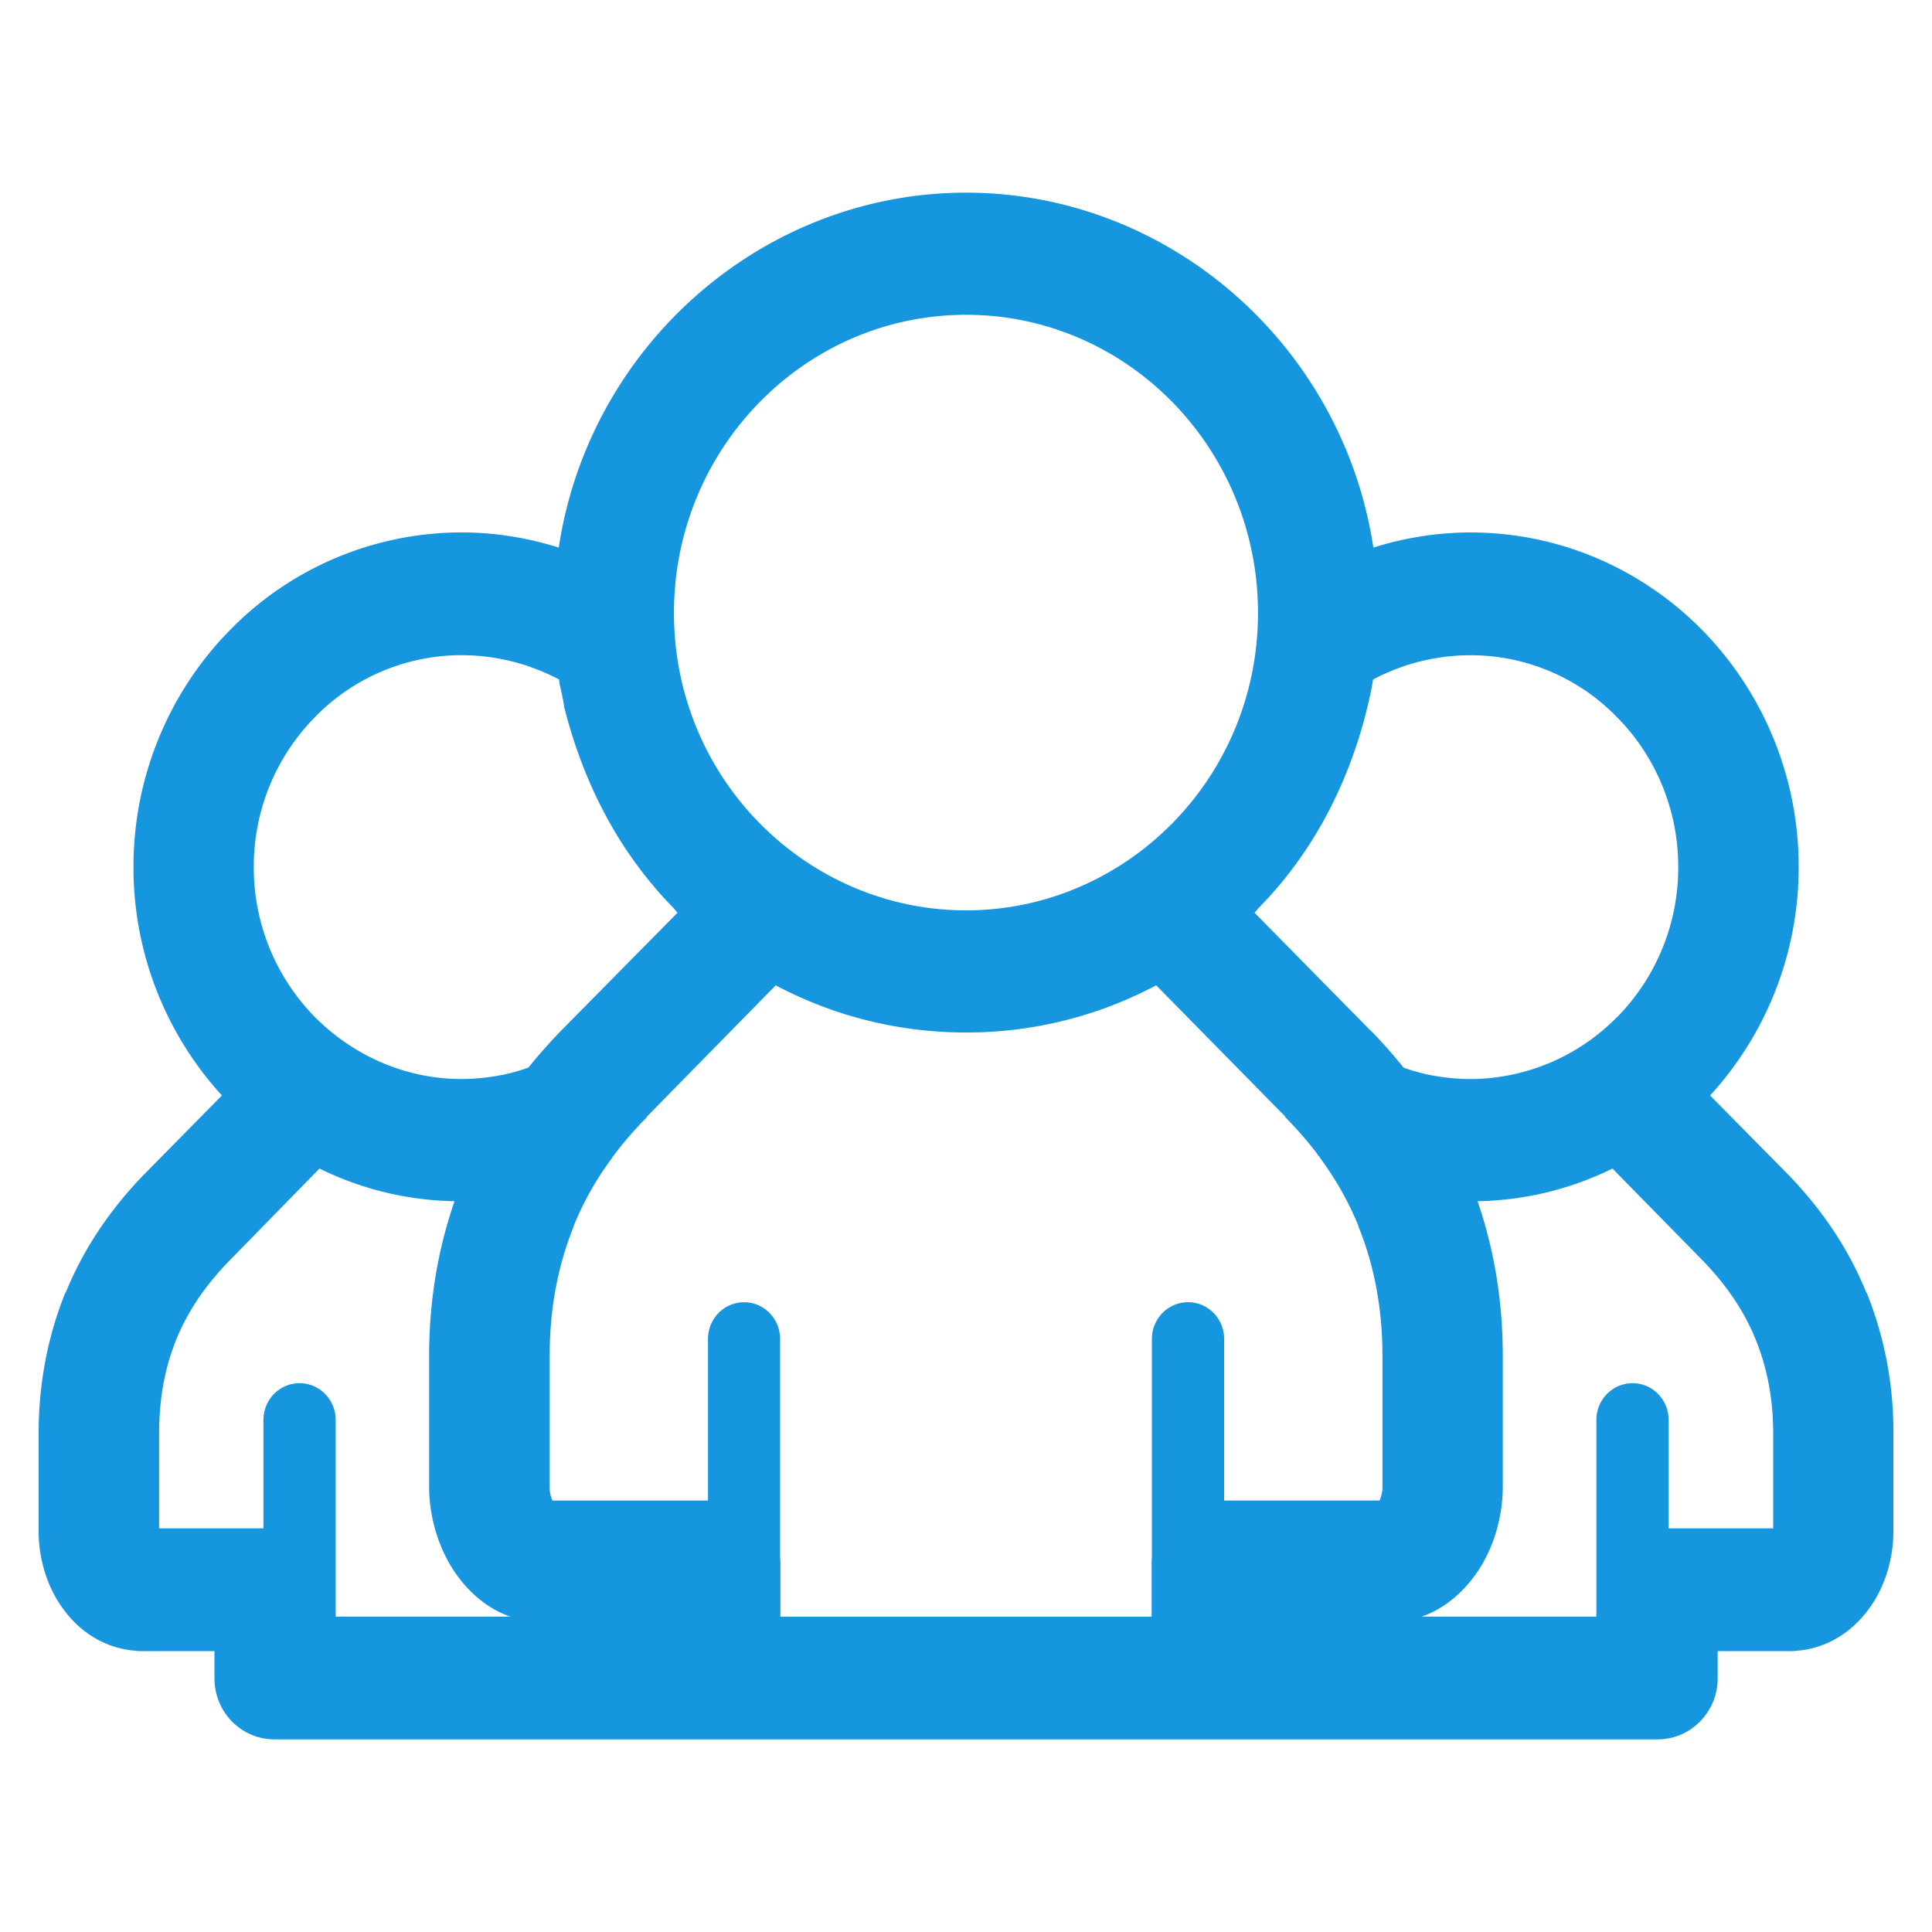 <?xml version="1.0" standalone="no"?><!DOCTYPE svg PUBLIC "-//W3C//DTD SVG 1.1//EN" "http://www.w3.org/Graphics/SVG/1.1/DTD/svg11.dtd"><svg t="1706020818821" class="icon" viewBox="0 0 1024 1024" version="1.1" xmlns="http://www.w3.org/2000/svg" p-id="36643" xmlns:xlink="http://www.w3.org/1999/xlink" width="200" height="200"><path d="M512.061 102.113c107.418 0 199.537 80.753 215.859 188.129a171.397 171.397 0 0 1 51.446-8.028c48.005 0 91.566 19.886 123.044 51.937a178.852 178.852 0 0 1 50.913 125.317 178.852 178.852 0 0 1-46.94 121.16l41.452 41.984c18.268 18.903 32.154 39.731 41.492 62.812v-0.369A195.748 195.748 0 0 1 1003.52 759.747v52.244c0 13.763-4.26 28.529-12.227 39.711-8.54 12.206-21.135 21.156-37.233 23.081-1.29 0-2.519 0.328-3.809 0.328h-39.854v14.418c0 17.961-14.316 32.379-31.846 32.379H145.51c-17.613 0-31.846-14.418-31.846-32.379v-14.418H73.708c-1.167 0-2.417-0.328-3.686-0.328-16.2-1.925-28.774-10.875-37.294-23.081C24.781 840.499 20.48 825.733 20.48 811.971v-52.244c0-26.624 4.813-51.282 14.172-74.67l0.041 0.348c9.359-23.081 23.286-43.93 41.554-62.812l41.37-41.984a179.036 179.036 0 0 1-46.879-121.16c0-48.722 19.517-93.266 50.975-125.317a171.786 171.786 0 0 1 123.003-51.937c17.756 0 35.041 2.888 51.425 8.028 16.282-107.356 108.421-188.109 215.921-188.109z m98.324 754.749V827.679l0.143-2.58v-115.364c0-10.875 8.602-19.538 19.21-19.538 10.527 0 19.087 8.663 19.087 19.538v85.565h82.35a17.101 17.101 0 0 0 1.556-7.352v-69.243c0-24.658-4.219-47.739-12.718-68.588v-0.307a166.093 166.093 0 0 0-20.46-36.229l-0.102-0.328-0.451-0.635h-0.123l-0.389-0.328-0.266-0.635a204.268 204.268 0 0 0-17.019-19.558v-0.307l-68.403-69.55a214.036 214.036 0 0 1-100.741 25.006c-36.393 0-70.697-8.97-100.905-25.006l-68.26 69.571h-0.164l0.164 0.307a196.526 196.526 0 0 0-17.06 19.558l-0.389 0.635-0.328 0.328h-0.061l-0.471 0.635-0.061 0.328a160.829 160.829 0 0 0-20.48 36.229h-0.061l0.061 0.307c-8.458 20.849-12.718 43.93-12.718 68.588v69.243a16.179 16.179 0 0 0 1.516 7.352h82.412v-85.565c0-10.875 8.561-19.538 19.108-19.538 10.547 0 19.108 8.663 19.108 19.538v115.364l0.164 2.58V856.883h196.751v-0.02zM512.061 482.509c84.214 0 154.706-69.53 154.706-157.676 0-87.163-69.386-157.983-154.706-157.983-85.402 0-154.849 70.82-154.849 157.983 0 88.146 70.554 157.676 154.849 157.676zM177.91 856.863h92.631c-12.042-4.178-21.688-12.513-28.918-22.774-9.216-13.148-14.172-30.126-14.172-46.141v-69.243c0-28.836 4.506-56.054 13.455-82.043a168.468 168.468 0 0 1-71.578-17.306l-47.944 49.05c-12.513 12.841-21.873 26.604-27.996 41.656-6.062 15.053-9.052 31.416-9.052 49.684v50.299h55.296v-57.364c0-10.895 8.581-19.558 19.128-19.558 10.588 0 19.169 8.663 19.169 19.558v104.182h-0.02z m118.374-496.763a121.815 121.815 0 0 0-18.412-7.7 111.309 111.309 0 0 0-33.178-5.14 108.462 108.462 0 0 0-77.947 33.014 112.722 112.722 0 0 0-32.236 79.155 112.845 112.845 0 0 0 32.236 79.462c19.968 20.173 47.596 33.014 77.947 33.014 7.844 0 15.237-0.983 21.934-2.253a97.69 97.69 0 0 0 13.435-3.83c5.509-6.758 11.407-13.476 17.674-19.886l61.358-62.177-1.413-1.618h-0.164v-0.328c-29.43-29.798-48.128-66.335-58.491-107.028-0.389-3.523-1.311-7.066-2.028-10.588l-0.246-0.942-0.164-0.963-0.307-2.191z m549.827 496.763v-104.182c0-10.895 8.602-19.558 19.21-19.558 10.527 0 19.087 8.663 19.087 19.558v57.364h55.419v-50.299c0-18.268-3.154-34.611-9.257-49.684h0.102-0.102c-6.042-15.053-15.421-28.815-27.812-41.656l-48.128-49.05a167.793 167.793 0 0 1-71.475 17.306c8.888 25.989 13.353 53.207 13.353 82.043v69.243c0 16.015-4.854 32.993-14.131 46.141-7.27 10.26-16.937 18.596-28.877 22.774h92.611z m-118.313-496.763l-0.43 2.212-0.143 0.963-0.082 0.635-0.061 0.307c-8.929 44.564-28.774 85.586-60.58 117.617l-0.082 0.328h-0.061l-1.413 1.618 61.215 62.177h0.102c6.328 6.41 12.227 13.128 17.613 19.886 4.403 1.577 8.888 2.867 13.537 3.83 6.595 1.29 14.008 2.253 21.914 2.253a109.507 109.507 0 0 0 77.885-33.014h0.102a113.111 113.111 0 0 0 32.195-79.462c0-30.761-12.37-58.982-32.297-79.155a108.134 108.134 0 0 0-77.885-33.014c-11.715 0-22.876 1.925-33.26 5.14a121.324 121.324 0 0 0-18.268 7.68z" fill="#1696df" p-id="36644"></path></svg>